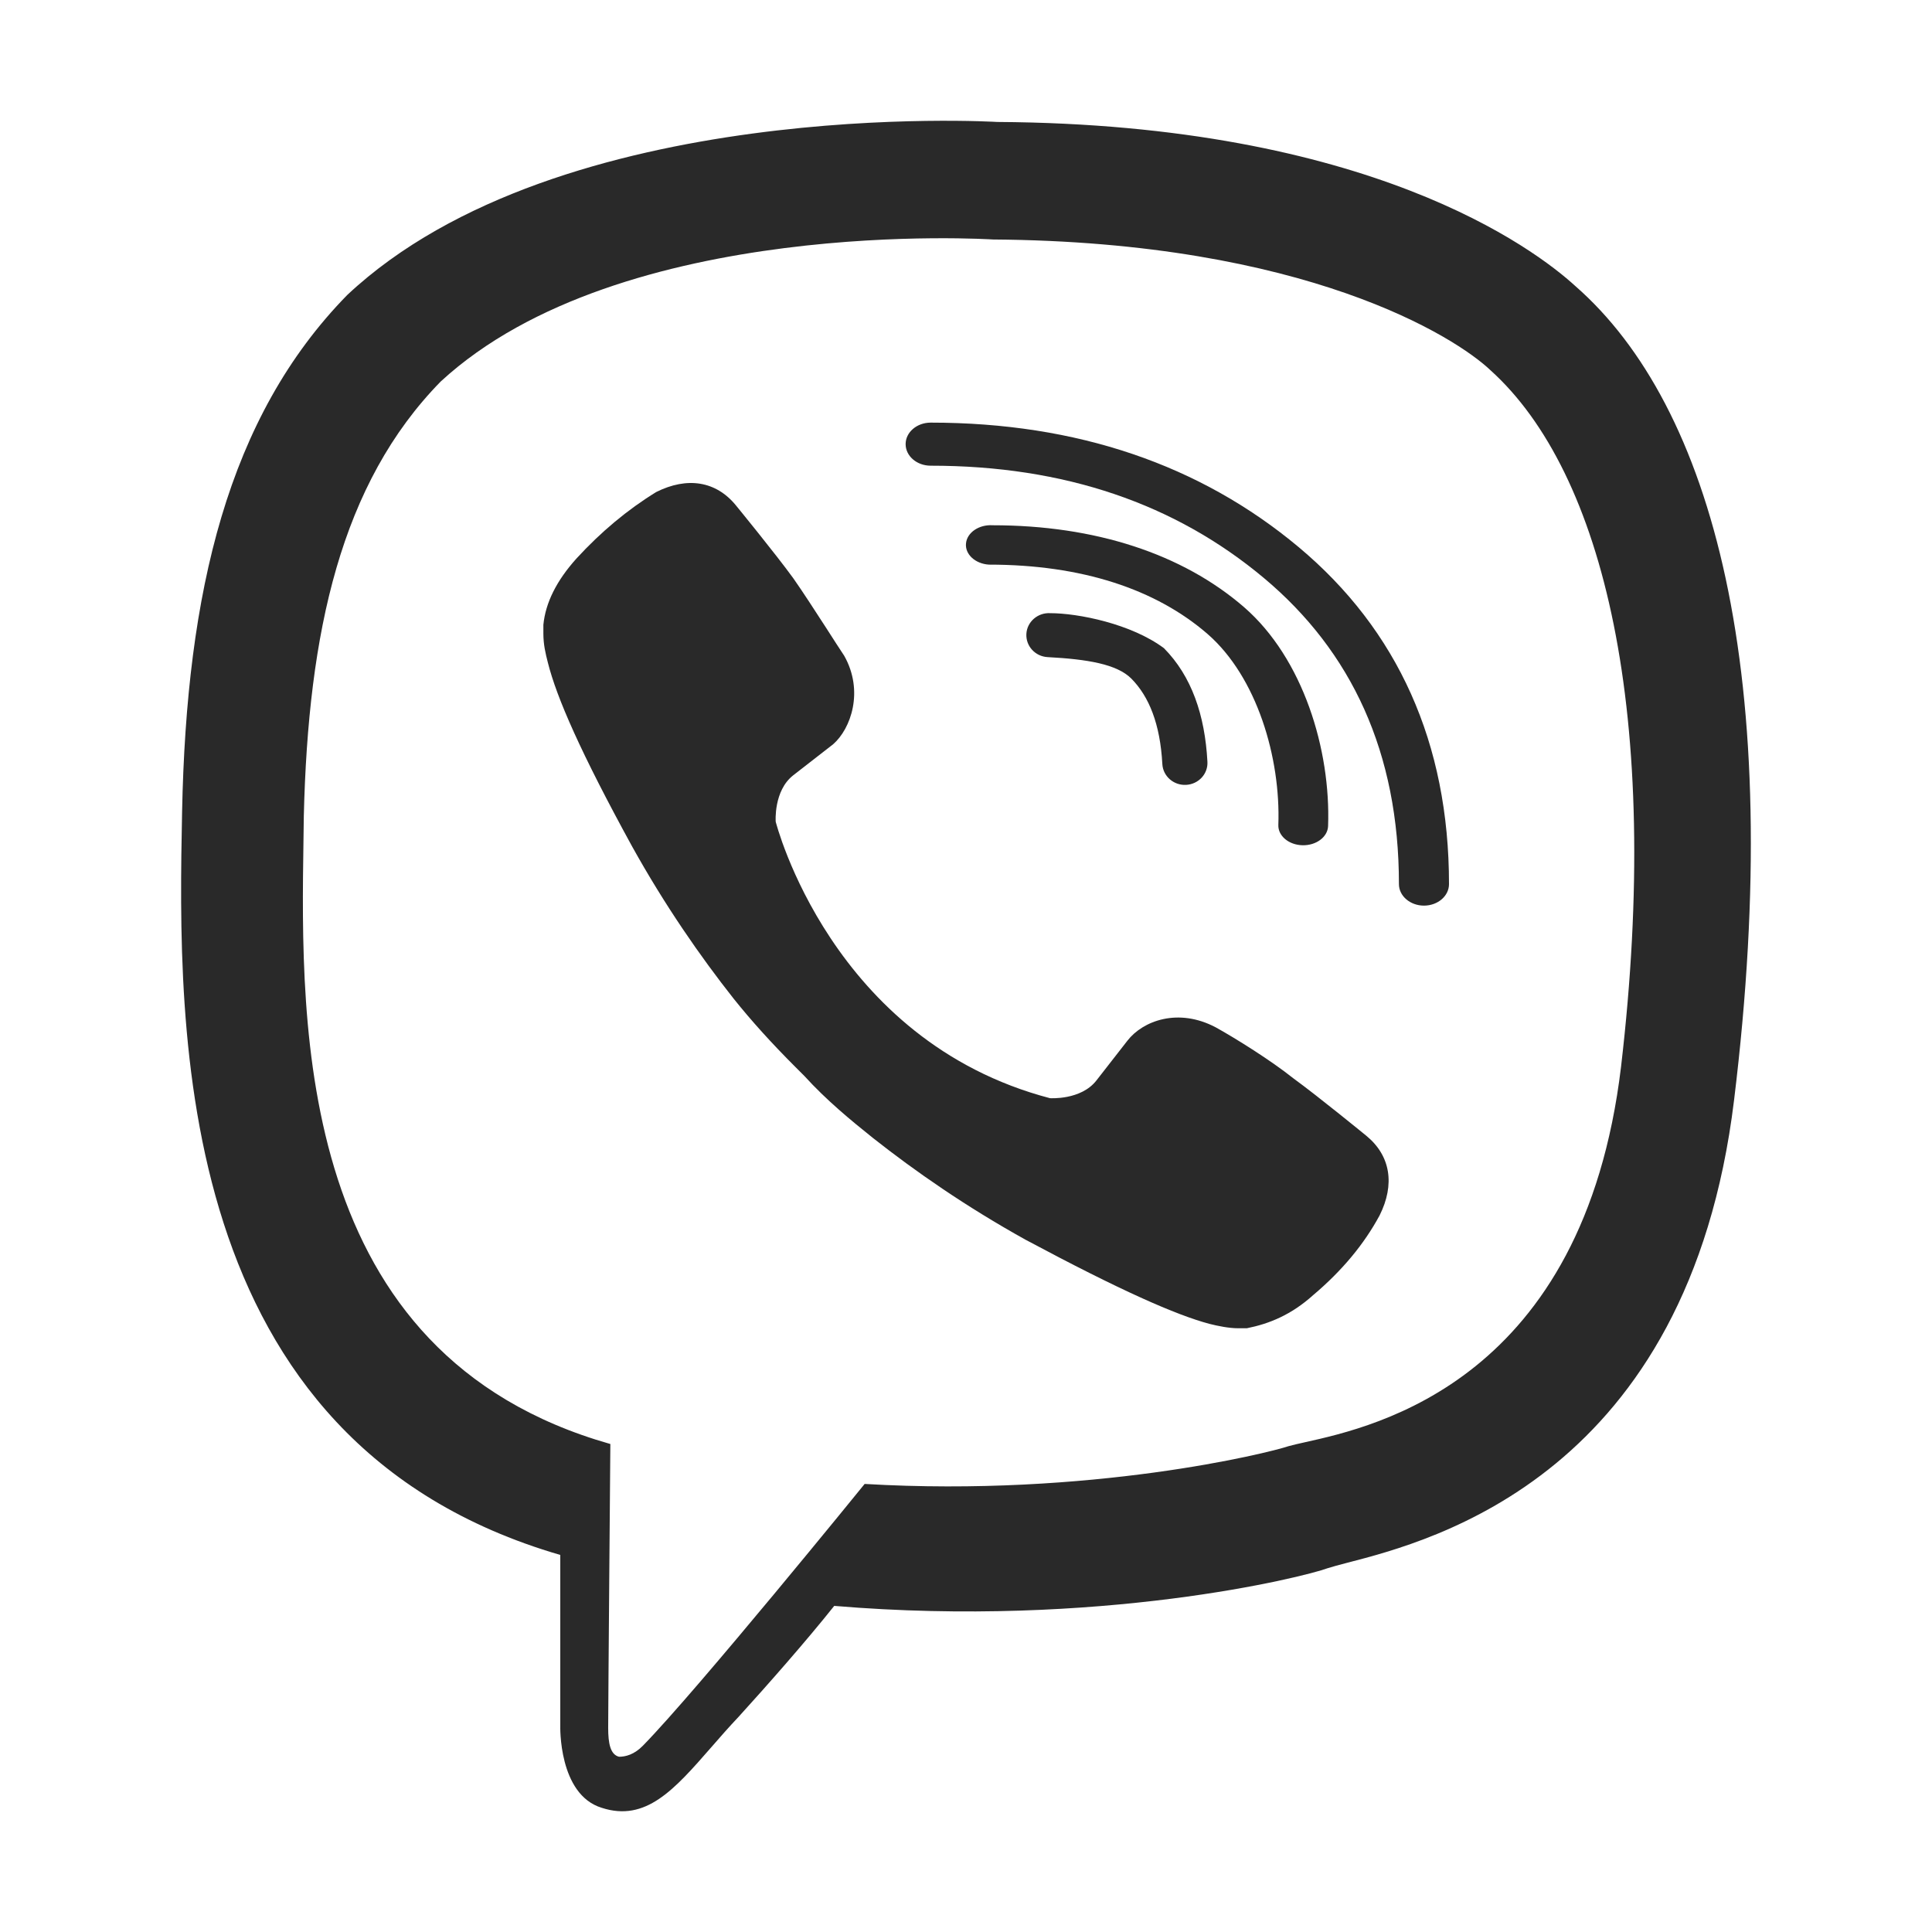 <svg width="24" height="24" viewBox="0 0 24 24" fill="none" xmlns="http://www.w3.org/2000/svg">
<path d="M12.75 7.875C12.758 7.724 12.891 7.609 13.045 7.617C13.395 7.617 14.055 7.75 14.459 8.052C14.802 8.399 14.968 8.882 14.999 9.462C15.008 9.613 14.889 9.742 14.734 9.75C14.579 9.758 14.447 9.642 14.439 9.491C14.412 8.992 14.273 8.652 14.055 8.431C13.876 8.25 13.507 8.189 13.015 8.163C12.86 8.155 12.742 8.026 12.75 7.875Z" fill="#292929"/>
<path d="M12.332 6.525C12.162 6.514 12.013 6.615 12 6.75C11.986 6.885 12.114 7.003 12.284 7.014C13.439 7.014 14.358 7.319 15 7.875C15.615 8.41 15.91 9.415 15.88 10.248C15.875 10.383 16.009 10.496 16.18 10.5C16.351 10.504 16.493 10.397 16.498 10.262C16.532 9.312 16.187 8.18 15.456 7.544C14.687 6.877 13.598 6.525 12.332 6.525Z" fill="#292929"/>
<path d="M11.25 5.517C11.25 5.37 11.389 5.25 11.561 5.25C13.379 5.25 14.909 5.774 16.132 6.796C17.363 7.826 18 9.231 18 10.983C18 11.13 17.861 11.25 17.689 11.25C17.518 11.25 17.378 11.13 17.378 10.983C17.378 9.35 16.79 8.092 15.699 7.179C14.599 6.259 13.226 5.785 11.561 5.785C11.389 5.785 11.25 5.665 11.25 5.517Z" fill="#292929"/>
<path d="M13.62 13.422C13.428 13.669 13.043 13.642 13.043 13.642C10.322 12.928 9.636 10.207 9.636 10.207C9.636 10.207 9.608 9.822 9.855 9.63L10.35 9.245C10.57 9.053 10.735 8.585 10.487 8.146C10.426 8.054 10.349 7.935 10.268 7.808C10.129 7.594 9.976 7.356 9.855 7.184C9.636 6.882 9.141 6.277 9.141 6.277C8.894 5.975 8.536 5.92 8.152 6.112C7.794 6.332 7.465 6.607 7.162 6.937C6.915 7.211 6.777 7.486 6.75 7.761V7.871C6.75 8.008 6.777 8.118 6.805 8.228C6.915 8.668 7.217 9.355 7.849 10.509C8.261 11.251 8.701 11.883 9.113 12.405C9.333 12.68 9.581 12.955 9.883 13.257L9.993 13.367C10.268 13.669 10.57 13.917 10.845 14.137C11.367 14.549 11.999 14.989 12.741 15.401C13.922 16.033 14.61 16.335 15.022 16.445C15.132 16.473 15.269 16.5 15.379 16.5H15.489C15.764 16.445 16.039 16.335 16.313 16.088C16.671 15.786 16.945 15.456 17.138 15.098C17.33 14.714 17.275 14.357 16.973 14.109C16.973 14.109 16.368 13.614 16.066 13.395C15.791 13.175 15.351 12.9 15.104 12.763C14.637 12.515 14.197 12.68 14.005 12.928L13.62 13.422Z" fill="#292929"/>
<path fill-rule="evenodd" clip-rule="evenodd" d="M19.57 3.554C19.057 3.085 17.005 1.542 12.388 1.515C12.388 1.515 6.96 1.184 4.314 3.664C2.829 5.18 2.316 7.356 2.262 10.084C2.208 12.812 2.127 17.91 6.96 19.316V21.437C6.96 21.437 6.934 22.291 7.474 22.457C8.022 22.636 8.375 22.233 8.835 21.706C8.941 21.584 9.053 21.456 9.175 21.327C9.526 20.941 10.012 20.39 10.363 19.949C13.657 20.225 16.195 19.591 16.492 19.481C16.551 19.462 16.634 19.44 16.737 19.413C17.802 19.138 20.975 18.317 21.541 13.667C22.189 8.376 21.271 5.042 19.57 3.554ZM20.137 13.253C19.67 17.147 17.093 17.72 16.211 17.916C16.126 17.935 16.056 17.951 16.006 17.965C15.763 18.048 13.549 18.599 10.741 18.434C10.741 18.434 8.662 20.996 7.987 21.685C7.879 21.796 7.771 21.823 7.69 21.823C7.582 21.796 7.555 21.658 7.555 21.465C7.555 21.189 7.582 17.938 7.582 17.938C3.673 16.828 3.735 12.782 3.77 10.434C3.772 10.333 3.773 10.234 3.774 10.139C3.828 7.852 4.233 6.006 5.475 4.739C7.717 2.672 12.334 2.975 12.334 2.975C16.222 3.003 18.085 4.188 18.517 4.601C19.921 5.868 20.65 8.872 20.137 13.253Z" fill="#292929"/>
</svg>
